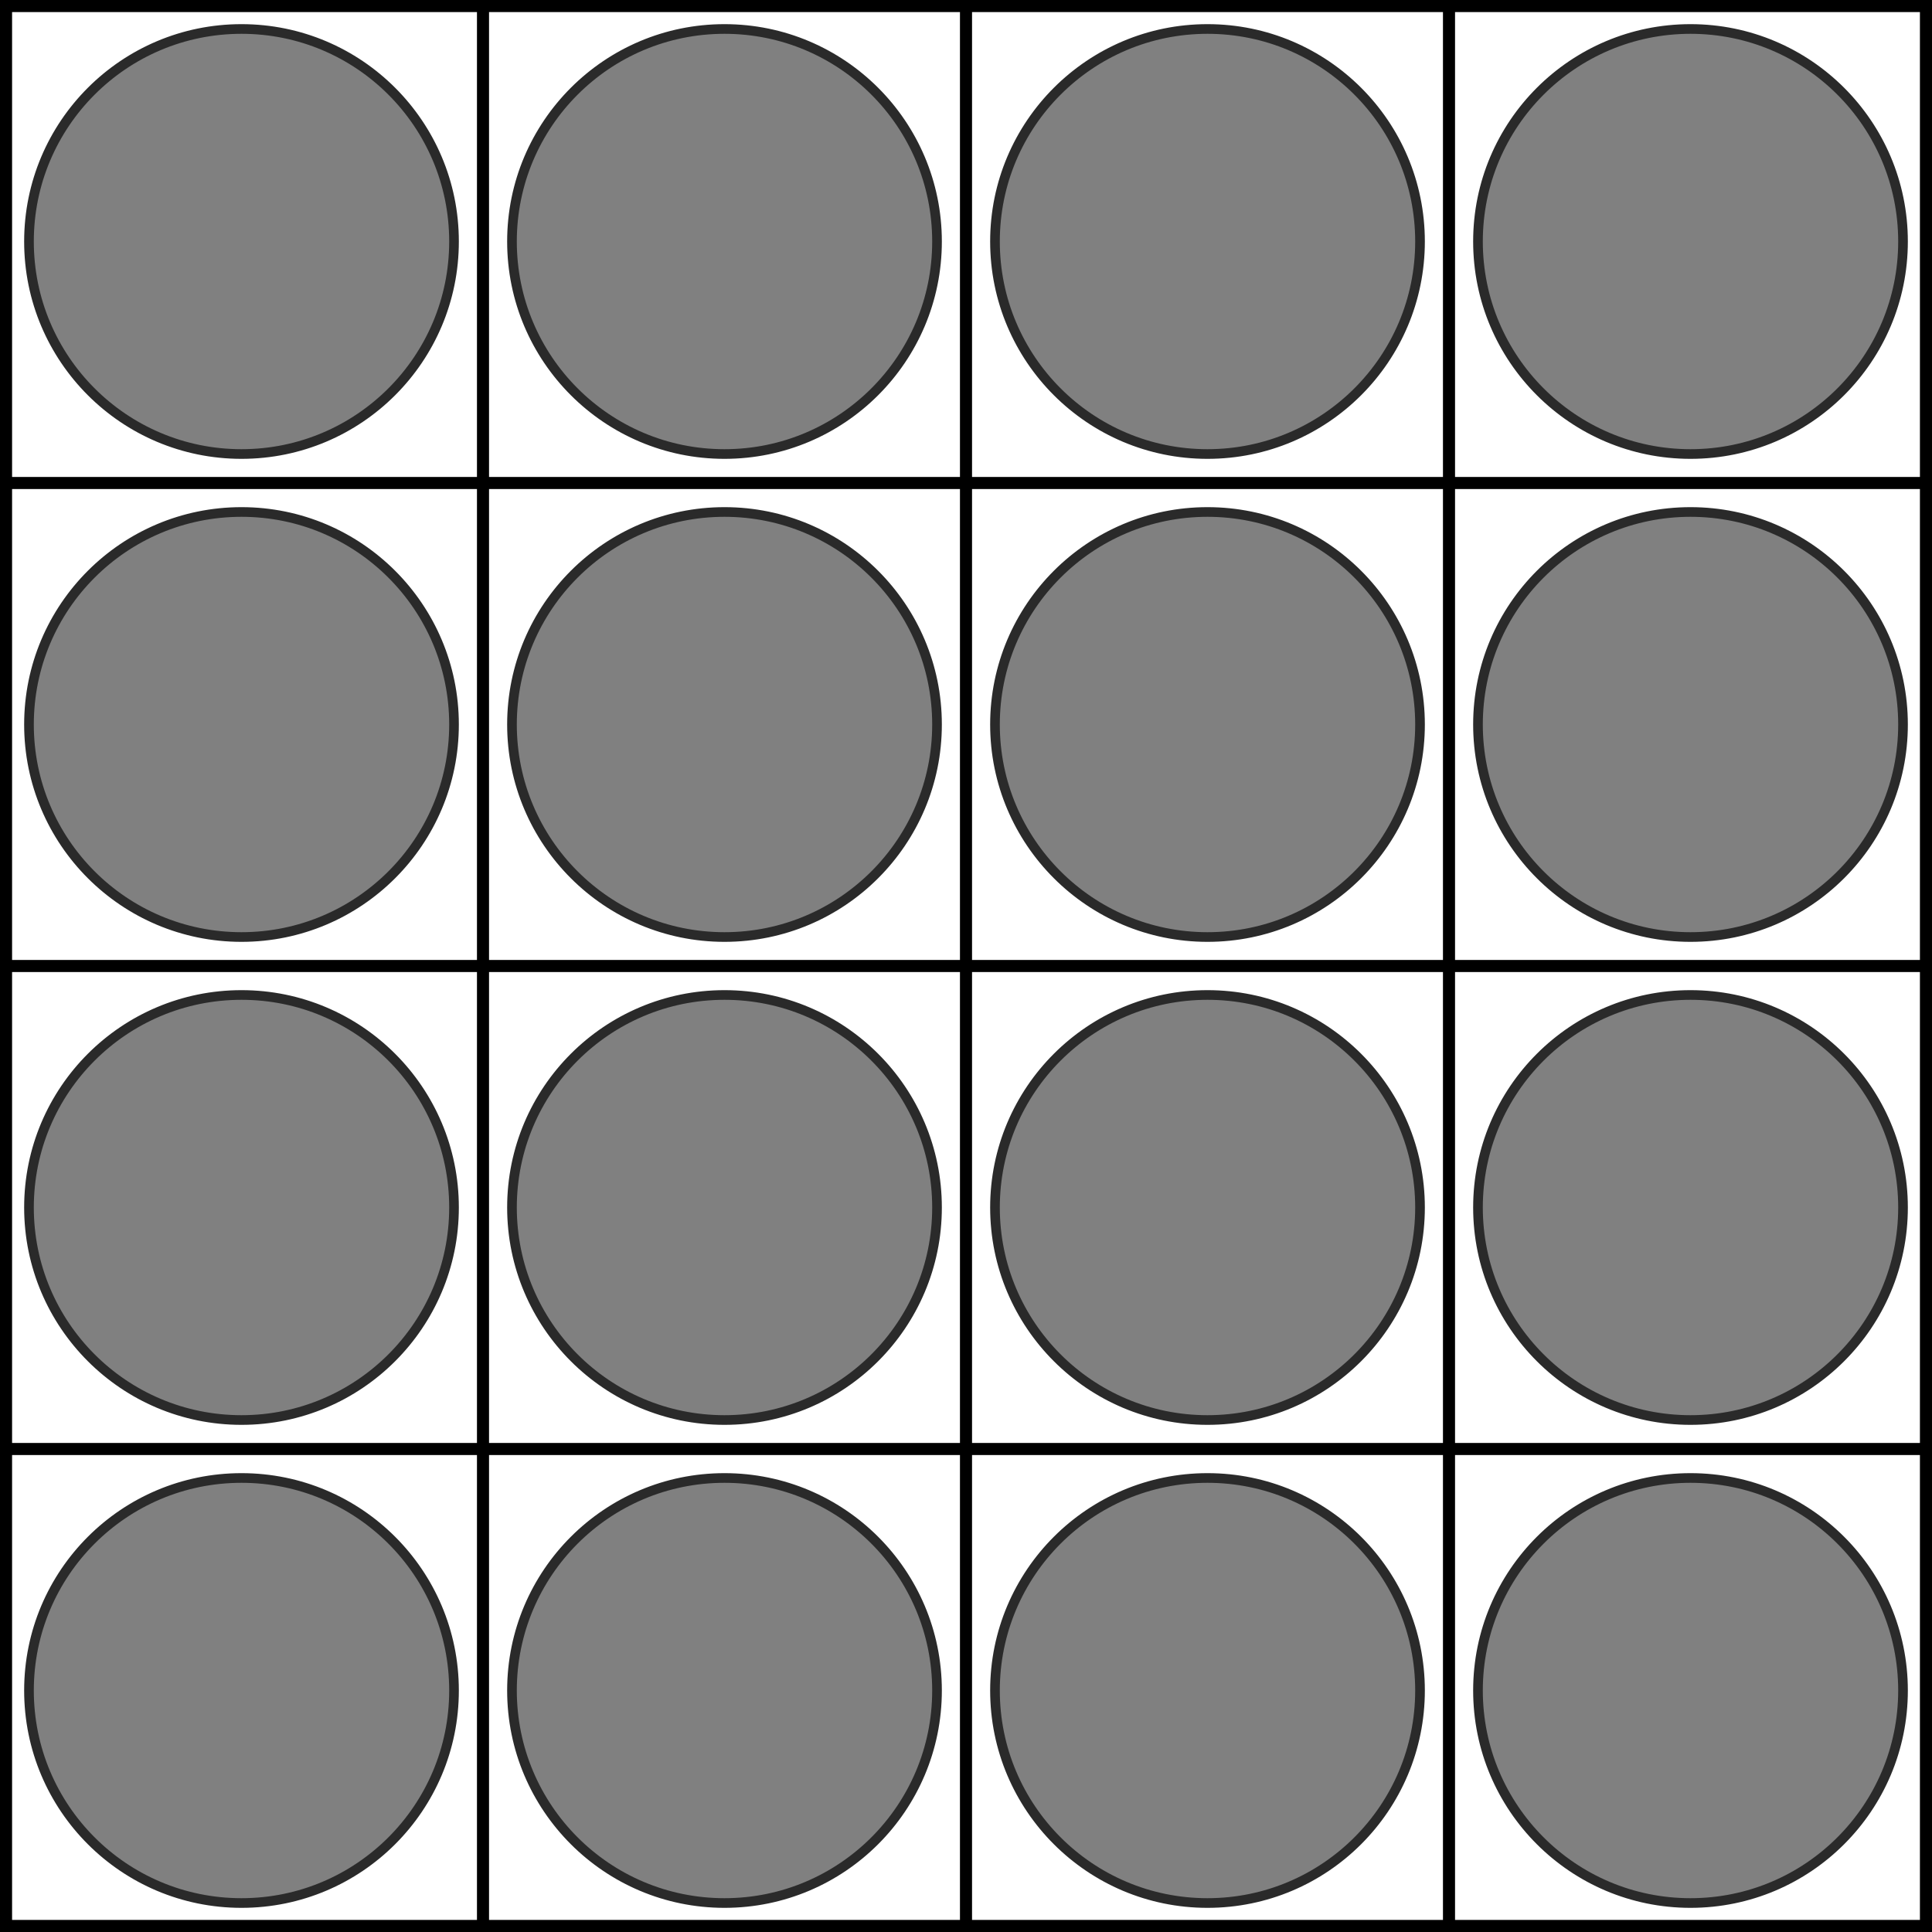 <svg version="1.1" id="BackgroundSVG" xmlns="http://www.w3.org/2000/svg" viewBox="0 0 100 100">
    <path d="M0,0 h100 v100 h-100 z" fill="none" stroke="#000000" stroke-width="1.25"/>
    <path d="M25,0 v100 M50,0 v100 M75,0 v100 M0,25 h100 M0,50 h100 M0,75 h100" stroke="#000" stroke-width="0.625"/>
    <defs><g id="r"  stroke="#2A2A2A" stroke-width="0.5" fill="gray"><circle cx="12.5" cy="12.5" r="11"/><circle cx="37.5" cy="12.5" r="11"/><circle cx="62.5" cy="12.5" r="11"/><circle cx="87.5" cy="12.5" r="11"/></g></defs>
    <use href="#r" x="0" y="0"/><use href="#r" x="0" y="25"/><use href="#r" x="0" y="50"/><use href="#r" x="0" y="75"/>
</svg>